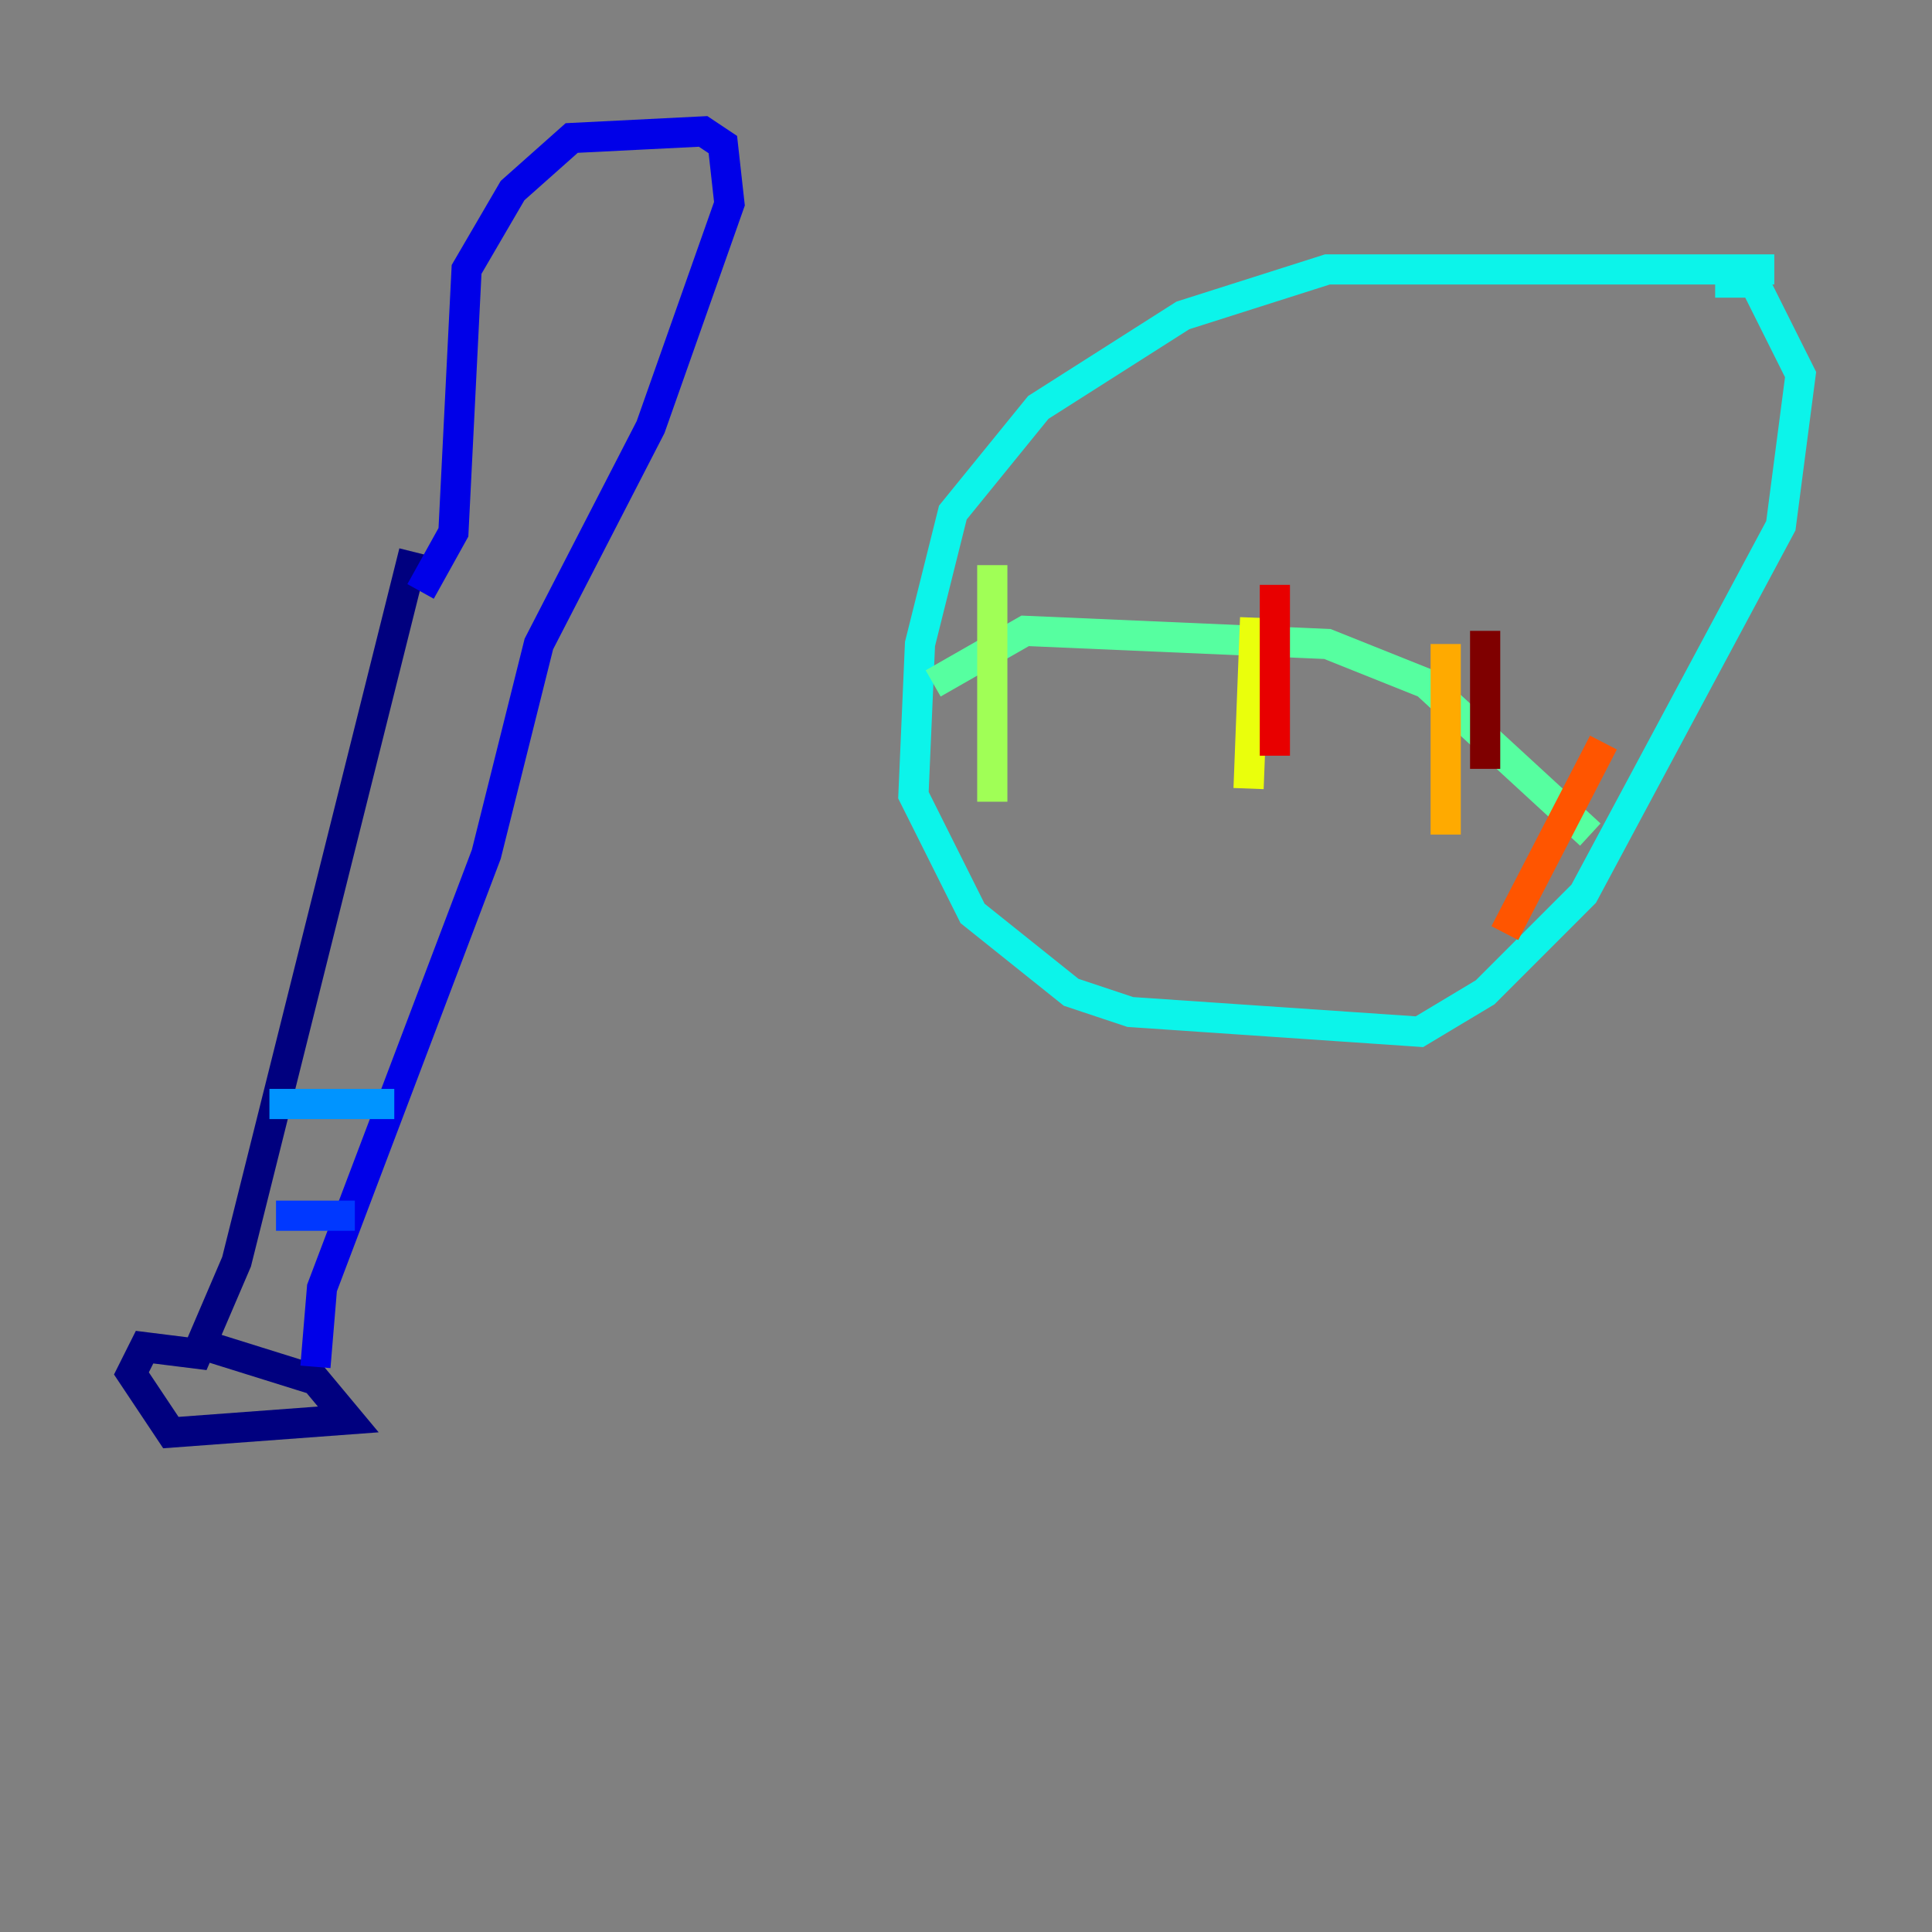 <?xml version="1.0" encoding="utf-8" ?>
<svg baseProfile="tiny" height="128" version="1.2" viewBox="0,0,128,128" width="128" xmlns="http://www.w3.org/2000/svg" xmlns:ev="http://www.w3.org/2001/xml-events" xmlns:xlink="http://www.w3.org/1999/xlink"><rect x="0" y="0" width="128" height="128" fill="#808080" stroke="none"/><defs /><polyline fill="none" points="27.429,36.571 15.674,83.592 13.061,89.687 9.578,89.252 8.707,90.993 11.32,94.912 23.075,94.041 20.898,91.429 13.932,89.252" stroke="#00007f" stroke-width="2" /><polyline fill="none" points="20.898,90.558 21.333,85.333 32.218,56.599 35.701,42.667 43.102,28.299 48.327,13.497 47.891,9.578 46.585,8.707 37.878,9.143 33.959,12.626 30.912,17.85 30.041,35.265 27.864,39.184" stroke="#0000e8" stroke-width="2" /><polyline fill="none" points="18.286,80.544 23.51,80.544" stroke="#0038ff" stroke-width="2" /><polyline fill="none" points="17.85,73.143 26.122,73.143" stroke="#0094ff" stroke-width="2" /><polyline fill="none" points="117.551,17.85 87.946,17.85 78.367,20.898 68.789,26.993 63.129,33.959 60.952,42.667 60.517,52.68 64.435,60.517 70.966,65.742 74.884,67.048 94.041,68.354 98.395,65.742 104.925,59.211 117.986,34.83 119.293,24.816 116.245,18.721 113.633,18.721" stroke="#0cf4ea" stroke-width="2" /><polyline fill="none" points="61.823,45.279 67.918,41.796 87.946,42.667 94.476,45.279 105.361,55.292" stroke="#56ffa0" stroke-width="2" /><polyline fill="none" points="65.742,37.442 65.742,53.116" stroke="#a0ff56" stroke-width="2" /><polyline fill="none" points="83.156,40.925 82.721,52.245" stroke="#eaff0c" stroke-width="2" /><polyline fill="none" points="95.782,42.667 95.782,55.292" stroke="#ffaa00" stroke-width="2" /><polyline fill="none" points="106.231,49.197 99.701,61.823" stroke="#ff5500" stroke-width="2" /><polyline fill="none" points="84.463,38.748 84.463,50.068" stroke="#e80000" stroke-width="2" /><polyline fill="none" points="98.395,41.796 98.395,50.939" stroke="#7f0000" stroke-width="2" /></svg>